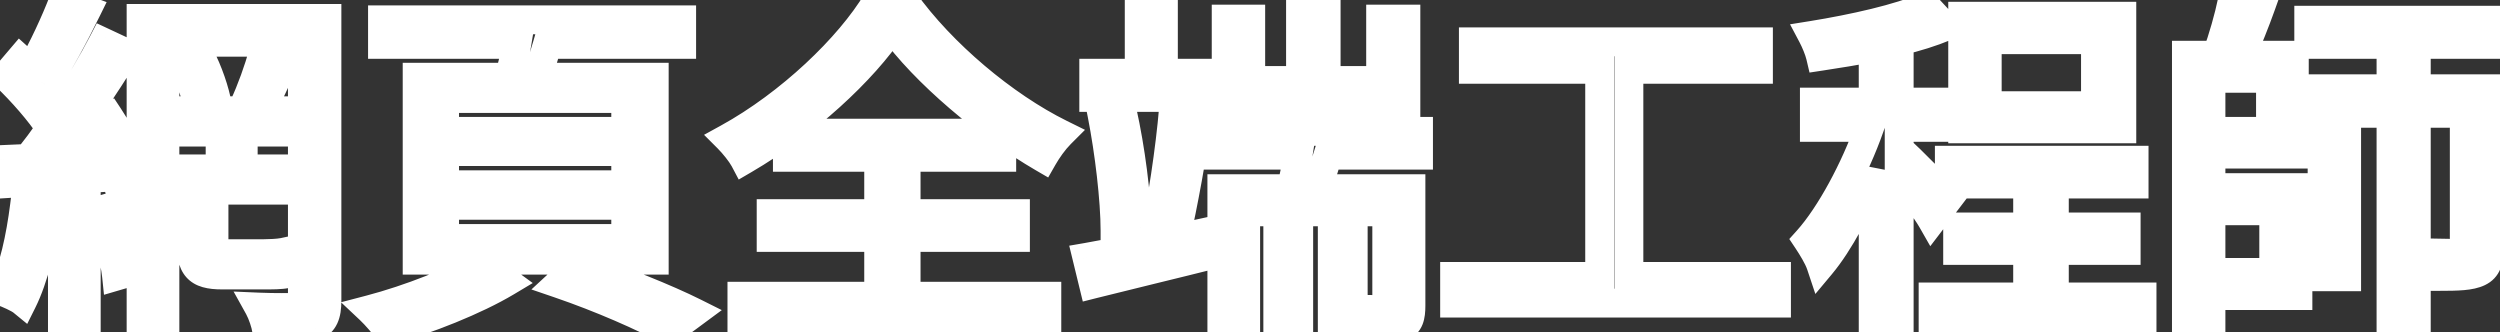 <svg width="866" height="115" viewBox="0 0 866 115" fill="none" xmlns="http://www.w3.org/2000/svg">
<rect x="0" y="0" width="866" height="115" fill="#333333" stroke="none"/>
<path d="M8.5 71.25L9.36 66.325L4.197 65.423L3.539 70.623L8.5 71.25ZM0.875 101L-3.582 98.735L-6.156 103.798L-0.807 105.709L0.875 101ZM7.75 104.375L4.584 108.245L9.425 112.206L12.222 106.611L7.75 104.375ZM16.375 72.625L21.32 73.362L22.039 68.538L17.235 67.7L16.375 72.625ZM34.125 73L32.728 68.199L27.258 69.79L29.546 75.008L34.125 73ZM40.375 95.625L35.402 96.143L36.023 102.111L41.781 100.423L40.375 95.625ZM47.625 93.5L49.031 98.298L53.104 97.105L52.588 92.892L47.625 93.5ZM41 71L45.579 68.992L43.816 64.973L39.603 66.199L41 71ZM74.125 65.875V60.875H69.125V65.875H74.125ZM100.625 65.875V70.875H105.625V65.875H100.625ZM100.625 58.5H105.625V53.5H100.625V58.5ZM84.25 58.5H79.25V63.5H84.25V58.5ZM84.25 45.75V40.75H79.25V45.75H84.25ZM99.875 45.75V50.75H104.875V45.75H99.875ZM99.875 38.375H104.875V33.375H99.875V38.375ZM90.375 38.375L85.95 36.046L82.093 43.375H90.375V38.375ZM98.625 20.875L103.17 22.958L105.492 17.893L100.206 16.132L98.625 20.875ZM91.125 18.375L92.706 13.632L87.612 11.934L86.281 17.136L91.125 18.375ZM84.5 36.625L79.984 34.48L77.655 39.381L82.731 41.301L84.5 36.625ZM89.125 38.375V43.375L90.894 33.699L89.125 38.375ZM69.5 38.375L67.767 33.685L69.5 43.375V38.375ZM75.25 36.25L76.983 40.94L80.862 39.507L80.182 35.428L75.25 36.25ZM69.25 19.25L73.659 16.892L71.632 13.102L67.581 14.537L69.25 19.25ZM63.25 21.375L61.581 16.662L56.248 18.551L58.778 23.611L63.25 21.375ZM68.875 38.375V43.375H74.726L73.814 37.595L68.875 38.375ZM61.875 38.375V33.375H56.875V38.375H61.875ZM61.875 45.75H56.875V50.75H61.875V45.75ZM76.25 45.75H81.25V40.75H76.25V45.75ZM76.25 58.5V63.5H81.25V58.5H76.25ZM60.875 58.5V53.5H55.875V58.5H60.875ZM60.875 65.875H55.875V70.875H60.875V65.875ZM66.125 65.875H71.125V60.875H66.125V65.875ZM99 94.875L100.048 99.764L104.53 98.803L103.961 94.255L99 94.875ZM98.25 87.375L103.24 87.063L102.878 81.27L97.202 82.486L98.25 87.375ZM113.25 6.375H118.25V1.375H113.25V6.375ZM48.875 6.375V1.375H43.875V6.375H48.875ZM48.875 63L44.132 64.581L53.875 63H48.875ZM37.625 40.25L41.797 37.494L39.536 34.072L35.739 35.62L37.625 40.25ZM30.875 43L28.988 38.37L23.524 40.596L26.617 45.62L30.875 43ZM36.5 53.5L36.743 58.494L44.286 58.127L41.003 51.326L36.5 53.5ZM18.5 54.375L14.596 51.252L7.671 59.907L18.743 59.369L18.5 54.375ZM43.5 18.25L47.737 20.904L50.737 16.115L45.618 13.721L43.5 18.25ZM35.75 14.625L37.868 10.096L33.521 8.062L31.311 12.323L35.75 14.625ZM22.375 37.25L18.375 40.25L22.632 45.926L26.546 40.008L22.375 37.25ZM15.625 29.25L11.488 26.442L9.221 29.783L12.008 32.702L15.625 29.25ZM30 3.5L34.485 5.71L36.938 0.732L31.732 -1.19L30 3.5ZM21.875 0.5L23.607 -4.19L18.968 -5.903L17.204 -1.284L21.875 0.5ZM10.75 24L7.214 27.535L11.816 32.137L15.077 26.505L10.75 24ZM7 20.5L10.345 16.784L6.524 13.345L3.192 17.259L7 20.5ZM2 26.375L-1.808 23.134L-4.867 26.729L-1.454 29.99L2 26.375ZM17.5 44.5L21.596 47.367L23.523 44.615L21.703 41.791L17.5 44.5ZM9.75 54.875L9.967 59.87L12.236 59.772L13.654 57.998L9.75 54.875ZM1.125 55.25L0.908 50.255L-4.4 50.486L-3.848 55.77L1.125 55.25ZM2 63.625L-2.973 64.145L-2.474 68.92L2.318 68.615L2 63.625ZM21.625 62.375H26.625V57.046L21.307 57.385L21.625 62.375ZM21.625 114.5H16.625V119.5H21.625V114.5ZM29.875 114.5V119.5H34.875V114.5H29.875ZM29.875 61.875L29.559 56.885L24.875 57.181V61.875H29.875ZM39.75 61.25L44.335 59.256L42.936 56.038L39.434 56.26L39.75 61.25ZM42.375 69.25L37.482 70.28L38.775 76.419L44.47 73.79L42.375 69.25ZM48.875 66.25H53.875V58.435L46.78 61.71L48.875 66.25ZM48.875 114.75H43.875V119.75H48.875V114.75ZM57.125 114.75V119.75H62.125V114.75H57.125ZM57.125 14.625V9.625H52.125V14.625H57.125ZM104.75 14.625H109.75V9.625H104.75V14.625ZM102.625 106.5V111.5H102.817L103.008 111.485L102.625 106.5ZM89.625 106.375L89.842 101.38L80.914 100.992L85.254 108.803L89.625 106.375ZM92.375 114.5L87.409 115.084L87.921 119.431L92.297 119.499L92.375 114.5ZM109 113.125L110.737 117.814L110.954 117.733L111.164 117.633L109 113.125ZM3.539 70.623C2.178 81.388 -0.118 91.917 -3.582 98.735L5.332 103.265C9.618 94.833 12.072 82.862 13.46 71.877L3.539 70.623ZM-0.807 105.709C-0.103 105.96 1.123 106.459 2.324 107.024C2.918 107.304 3.46 107.578 3.9 107.824C4.118 107.946 4.291 108.05 4.42 108.134C4.557 108.222 4.601 108.259 4.584 108.245L10.916 100.505C9.696 99.507 7.895 98.594 6.582 97.976C5.127 97.291 3.603 96.665 2.557 96.291L-0.807 105.709ZM12.222 106.611C16.582 97.89 19.549 85.258 21.32 73.362L11.43 71.888C9.701 83.492 6.917 94.86 3.278 102.139L12.222 106.611ZM17.235 67.7L9.36 66.325L7.64 76.175L15.515 77.55L17.235 67.7ZM29.546 75.008C32.484 81.707 34.836 90.705 35.402 96.143L45.348 95.107C44.664 88.545 42.016 78.543 38.704 70.992L29.546 75.008ZM41.781 100.423L49.031 98.298L46.219 88.702L38.969 90.827L41.781 100.423ZM52.588 92.892C51.764 86.162 48.843 76.434 45.579 68.992L36.421 73.008C39.407 79.816 41.986 88.588 42.662 94.108L52.588 92.892ZM39.603 66.199L32.728 68.199L35.522 77.801L42.397 75.801L39.603 66.199ZM76.875 82.875C76.619 82.875 76.878 82.836 77.344 83.022C77.605 83.126 77.911 83.291 78.213 83.543C78.517 83.795 78.746 84.075 78.908 84.337C79.204 84.815 79.215 85.132 79.184 84.924C79.156 84.734 79.125 84.348 79.125 83.625H69.125C69.125 84.527 69.157 85.485 69.293 86.397C69.426 87.29 69.703 88.466 70.405 89.6C72.181 92.47 75.12 92.875 76.875 92.875V82.875ZM79.125 83.625V65.875H69.125V83.625H79.125ZM74.125 70.875H100.625V60.875H74.125V70.875ZM105.625 65.875V58.5H95.625V65.875H105.625ZM100.625 53.5H84.25V63.5H100.625V53.5ZM89.25 58.5V45.75H79.25V58.5H89.25ZM84.25 50.75H99.875V40.75H84.25V50.75ZM104.875 45.75V38.375H94.875V45.75H104.875ZM99.875 33.375H90.375V43.375H99.875V33.375ZM94.8 40.704C97.383 35.795 100.472 28.846 103.17 22.958L94.08 18.792C91.278 24.904 88.367 31.455 85.95 36.046L94.8 40.704ZM100.206 16.132L92.706 13.632L89.544 23.118L97.044 25.618L100.206 16.132ZM86.281 17.136C84.989 22.187 82.226 29.759 79.984 34.48L89.016 38.77C91.524 33.491 94.511 25.313 95.969 19.614L86.281 17.136ZM82.731 41.301L87.356 43.051L90.894 33.699L86.269 31.949L82.731 41.301ZM89.125 33.375H69.5V43.375H89.125V33.375ZM71.233 43.065L76.983 40.94L73.517 31.56L67.767 33.685L71.233 43.065ZM80.182 35.428C79.336 30.352 76.771 22.711 73.659 16.892L64.841 21.608C67.479 26.539 69.664 33.148 70.318 37.072L80.182 35.428ZM67.581 14.537L61.581 16.662L64.919 26.088L70.919 23.963L67.581 14.537ZM58.778 23.611C61.195 28.445 63.273 34.956 63.936 39.155L73.814 37.595C72.977 32.294 70.555 24.805 67.722 19.139L58.778 23.611ZM68.875 33.375H61.875V43.375H68.875V33.375ZM56.875 38.375V45.75H66.875V38.375H56.875ZM61.875 50.75H76.25V40.75H61.875V50.75ZM71.25 45.75V58.5H81.25V45.75H71.25ZM76.25 53.5H60.875V63.5H76.25V53.5ZM55.875 58.5V65.875H65.875V58.5H55.875ZM60.875 70.875H66.125V60.875H60.875V70.875ZM61.125 65.875V83.5H71.125V65.875H61.125ZM61.125 83.5C61.125 87.933 61.552 92.644 64.513 96.007C67.651 99.572 72.335 100.25 76.875 100.25V90.25C72.79 90.25 72.099 89.49 72.019 89.399C71.76 89.106 71.125 87.942 71.125 83.5H61.125ZM76.875 100.25H91.5V90.25H76.875V100.25ZM91.5 100.25C94.11 100.25 97.648 100.278 100.048 99.764L97.952 89.986C96.852 90.222 94.64 90.25 91.5 90.25V100.25ZM103.961 94.255C103.716 92.293 103.356 88.911 103.24 87.063L93.26 87.687C93.394 89.839 93.784 93.457 94.039 95.495L103.961 94.255ZM97.202 82.486C96.028 82.738 93.135 82.875 91.375 82.875V92.875C93.115 92.875 96.972 92.762 99.298 92.264L97.202 82.486ZM91.375 82.875H76.875V92.875H91.375V82.875ZM113.25 1.375H48.875V11.375H113.25V1.375ZM43.875 6.375V63H53.875V6.375H43.875ZM53.618 61.419C51.221 54.225 46.646 44.833 41.797 37.494L33.453 43.006C37.854 49.667 42.029 58.275 44.132 64.581L53.618 61.419ZM35.739 35.62L28.988 38.37L32.761 47.63L39.511 44.88L35.739 35.62ZM26.617 45.62C28.489 48.663 30.28 52.117 31.997 55.674L41.003 51.326C39.22 47.633 37.261 43.837 35.133 40.38L26.617 45.62ZM36.257 48.506L18.257 49.381L18.743 59.369L36.743 58.494L36.257 48.506ZM22.404 57.498C31.085 46.647 40.581 32.33 47.737 20.904L39.263 15.596C32.169 26.92 22.915 40.853 14.596 51.252L22.404 57.498ZM45.618 13.721L37.868 10.096L33.632 19.154L41.382 22.779L45.618 13.721ZM31.311 12.323C27.896 18.909 23.237 26.882 18.204 34.492L26.546 40.008C31.763 32.118 36.603 23.841 40.189 16.927L31.311 12.323ZM26.375 34.25C24.406 31.624 22.029 28.717 19.242 25.798L12.008 32.702C14.471 35.283 16.594 37.876 18.375 40.25L26.375 34.25ZM19.762 32.057C24.716 24.758 30.215 14.375 34.485 5.71L25.515 1.29C21.285 9.875 16.034 19.742 11.488 26.442L19.762 32.057ZM31.732 -1.19L23.607 -4.19L20.143 5.19L28.268 8.19L31.732 -1.19ZM17.204 -1.284C14.66 5.379 10.396 14.632 6.423 21.495L15.077 26.505C19.354 19.118 23.84 9.371 26.546 2.284L17.204 -1.284ZM14.286 20.465C12.928 19.107 11.582 17.897 10.345 16.784L3.655 24.216C4.918 25.353 6.072 26.393 7.214 27.535L14.286 20.465ZM3.192 17.259L-1.808 23.134L5.808 29.616L10.808 23.741L3.192 17.259ZM-1.454 29.99C3.996 35.198 9.954 42.021 13.297 47.209L21.703 41.791C17.796 35.729 11.254 28.302 5.454 22.76L-1.454 29.99ZM13.404 41.633C10.837 45.299 8.276 48.713 5.846 51.752L13.654 57.998C16.224 54.787 18.913 51.201 21.596 47.367L13.404 41.633ZM9.533 49.88L0.908 50.255L1.342 60.245L9.967 59.87L9.533 49.88ZM-3.848 55.77L-2.973 64.145L6.973 63.105L6.098 54.73L-3.848 55.77ZM2.318 68.615L21.943 67.365L21.307 57.385L1.682 58.635L2.318 68.615ZM16.625 62.375V114.5H26.625V62.375H16.625ZM21.625 119.5H29.875V109.5H21.625V119.5ZM34.875 114.5V61.875H24.875V114.5H34.875ZM30.191 66.865L40.066 66.24L39.434 56.26L29.559 56.885L30.191 66.865ZM35.165 63.244C36.296 65.846 37.06 68.274 37.482 70.28L47.268 68.22C46.69 65.476 45.704 62.404 44.335 59.256L35.165 63.244ZM44.47 73.79L50.97 70.79L46.78 61.71L40.28 64.71L44.47 73.79ZM43.875 66.25V114.75H53.875V66.25H43.875ZM48.875 119.75H57.125V109.75H48.875V119.75ZM62.125 114.75V14.625H52.125V114.75H62.125ZM57.125 19.625H104.75V9.625H57.125V19.625ZM99.75 14.625V104.125H109.75V14.625H99.75ZM99.75 104.125C99.75 104.368 99.728 104.281 99.79 104.027C99.864 103.726 100.07 103.136 100.604 102.551C101.144 101.96 101.73 101.689 102.061 101.579C102.338 101.487 102.459 101.498 102.242 101.515L103.008 111.485C103.991 111.41 106.273 111.173 107.989 109.293C109.678 107.444 109.75 105.168 109.75 104.125H99.75ZM102.625 101.5C100.73 101.5 95.448 101.623 89.842 101.38L89.408 111.37C95.302 111.627 101.02 111.5 102.625 111.5V101.5ZM85.254 108.803C86.231 110.562 87.245 113.69 87.409 115.084L97.341 113.916C97.005 111.06 95.519 106.688 93.996 103.947L85.254 108.803ZM92.297 119.499C100.105 119.621 106.33 119.446 110.737 117.814L107.263 108.436C104.92 109.304 100.645 109.629 92.453 109.501L92.297 119.499ZM111.164 117.633C113.6 116.463 115.593 114.694 116.827 112.055C117.957 109.636 118.25 106.897 118.25 104.125H108.25C108.25 106.353 107.981 107.364 107.767 107.82C107.657 108.056 107.525 108.287 106.836 108.617L111.164 117.633ZM118.25 104.125V6.375H108.25V104.125H118.25ZM216.75 45.5V50.5H221.75V45.5H216.75ZM154 45.5H149V50.5H154V45.5ZM154 34.125V29.125H149V34.125H154ZM216.75 34.125H221.75V29.125H216.75V34.125ZM216.75 64V69H221.75V64H216.75ZM154 64H149V69H154V64ZM154 52.5V47.5H149V52.5H154ZM216.75 52.5H221.75V47.5H216.75V52.5ZM216.75 82.625V87.625H221.75V82.625H216.75ZM154 82.625H149V87.625H154V82.625ZM154 71.125V66.125H149V71.125H154ZM216.75 71.125H221.75V66.125H216.75V71.125ZM144.5 26.75V21.75H139.5V26.75H144.5ZM144.5 90.125H139.5V95.125H144.5V90.125ZM226.625 90.125V95.125H231.625V90.125H226.625ZM226.625 26.75H231.625V21.75H226.625V26.75ZM186 26.75L181.291 25.068L178.905 31.75H186V26.75ZM189.625 15.375V10.375H185.87L184.823 13.981L189.625 15.375ZM236.125 15.375V20.375H241.125V15.375H236.125ZM236.125 6.875H241.125V1.875H236.125V6.875ZM132.5 6.875V1.875H127.5V6.875H132.5ZM132.5 15.375H127.5V20.375H132.5V15.375ZM179 15.375L183.932 16.197L184.902 10.375H179V15.375ZM176.375 26.75V31.75H180.147L181.183 28.124L176.375 26.75ZM167.125 91.5L170.077 87.464L167.257 85.402L164.352 87.34L167.125 91.5ZM128.125 107.25L126.859 102.413L118.12 104.7L124.698 110.891L128.125 107.25ZM134.5 114.5L130.5 117.5L132.554 120.238L135.85 119.314L134.5 114.5ZM175.5 97.625L178.065 101.917L184.544 98.045L178.452 93.589L175.5 97.625ZM193.625 98.25L190.231 94.579L184.075 100.269L192.008 102.981L193.625 98.25ZM231.875 114.625L229.468 119.007L232.273 120.548L234.847 118.646L231.875 114.625ZM240.5 108.25L243.472 112.271L250.029 107.424L242.736 103.778L240.5 108.25ZM200.25 92.125L201.831 87.382L199.026 86.447L196.856 88.454L200.25 92.125ZM216.75 40.5H154V50.5H216.75V40.5ZM159 45.5V34.125H149V45.5H159ZM154 39.125H216.75V29.125H154V39.125ZM211.75 34.125V45.5H221.75V34.125H211.75ZM216.75 59H154V69H216.75V59ZM159 64V52.5H149V64H159ZM154 57.5H216.75V47.5H154V57.5ZM211.75 52.5V64H221.75V52.5H211.75ZM216.75 77.625H154V87.625H216.75V77.625ZM159 82.625V71.125H149V82.625H159ZM154 76.125H216.75V66.125H154V76.125ZM211.75 71.125V82.625H221.75V71.125H211.75ZM139.5 26.75V90.125H149.5V26.75H139.5ZM144.5 95.125H226.625V85.125H144.5V95.125ZM231.625 90.125V26.75H221.625V90.125H231.625ZM226.625 21.75H186V31.75H226.625V21.75ZM190.709 28.432C192.004 24.804 193.285 20.701 194.427 16.769L184.823 13.981C183.715 17.799 182.496 21.696 181.291 25.068L190.709 28.432ZM189.625 20.375H236.125V10.375H189.625V20.375ZM241.125 15.375V6.875H231.125V15.375H241.125ZM236.125 1.875H132.5V11.875H236.125V1.875ZM127.5 6.875V15.375H137.5V6.875H127.5ZM132.5 20.375H179V10.375H132.5V20.375ZM174.068 14.553C173.482 18.068 172.531 22.003 171.567 25.376L181.183 28.124C182.219 24.497 183.268 20.182 183.932 16.197L174.068 14.553ZM176.375 21.75H144.5V31.75H176.375V21.75ZM164.352 87.34C156.402 92.639 140.021 98.969 126.859 102.413L129.391 112.087C142.979 108.531 160.598 101.861 169.899 95.66L164.352 87.34ZM124.698 110.891C126.551 112.635 129.111 115.648 130.5 117.5L138.5 111.5C136.889 109.352 133.949 105.865 131.552 103.609L124.698 110.891ZM135.85 119.314C149.515 115.483 166.705 108.707 178.065 101.917L172.935 93.333C162.545 99.543 146.235 106.017 133.15 109.686L135.85 119.314ZM178.452 93.589L170.077 87.464L164.173 95.536L172.548 101.661L178.452 93.589ZM192.008 102.981C206.416 107.907 220.892 114.297 229.468 119.007L234.282 110.243C225.108 105.203 210.084 98.593 195.242 93.519L192.008 102.981ZM234.847 118.646L243.472 112.271L237.528 104.229L228.903 110.604L234.847 118.646ZM242.736 103.778C232.712 98.766 216.602 92.305 201.831 87.382L198.669 96.868C213.148 101.695 228.788 107.984 238.264 112.722L242.736 103.778ZM196.856 88.454L190.231 94.579L197.019 101.921L203.644 95.796L196.856 88.454ZM303.875 0.25V-4.75H301.037L299.582 -2.313L303.875 0.25ZM252.125 47.875L249.716 43.493L243.88 46.702L248.589 51.41L252.125 47.875ZM257.875 55.25L253.456 57.589L255.894 62.194L260.394 59.569L257.875 55.25ZM309 9.375L313.069 6.469L308.841 0.55L304.829 6.617L309 9.375ZM361.25 54.625L358.736 58.947L363.091 61.48L365.591 57.106L361.25 54.625ZM367.375 46.375L370.911 49.91L375.843 44.979L369.588 41.891L367.375 46.375ZM313.125 0.25L317.197 -2.651L315.702 -4.75H313.125V0.25ZM313.875 82.25V77.25H308.875V82.25H313.875ZM351.75 82.25V87.25H356.75V82.25H351.75ZM351.75 74H356.75V69H351.75V74ZM313.875 74H308.875V79H313.875V74ZM313.875 54.5V49.5H308.875V54.5H313.875ZM347 54.5V59.5H352V54.5H347ZM347 46.125H352V41.125H347V46.125ZM272.75 46.125V41.125H267.75V46.125H272.75ZM272.75 54.5H267.75V59.5H272.75V54.5ZM304.375 54.5H309.375V49.5H304.375V54.5ZM304.375 74V79H309.375V74H304.375ZM267.125 74V69H262.125V74H267.125ZM267.125 82.25H262.125V87.25H267.125V82.25ZM304.375 82.25H309.375V77.25H304.375V82.25ZM304.375 102.625V107.625H309.375V102.625H304.375ZM257 102.625V97.625H252V102.625H257ZM257 111.125H252V116.125H257V111.125ZM362.625 111.125V116.125H367.625V111.125H362.625ZM362.625 102.625H367.625V97.625H362.625V102.625ZM313.875 102.625H308.875V107.625H313.875V102.625ZM299.582 -2.313C290.477 12.941 270.431 32.106 249.716 43.493L254.534 52.257C276.569 40.144 298.023 19.809 308.168 2.813L299.582 -2.313ZM248.589 51.41C250.402 53.223 252.653 56.072 253.456 57.589L262.294 52.911C260.847 50.178 257.848 46.527 255.661 44.34L248.589 51.41ZM260.394 59.569C281.917 47.014 302.666 28.021 313.171 12.133L304.829 6.617C295.334 20.979 275.833 38.986 255.356 50.931L260.394 59.569ZM304.931 12.281C316.702 28.76 339.183 47.573 358.736 58.947L363.764 50.303C345.067 39.427 323.798 21.49 313.069 6.469L304.931 12.281ZM365.591 57.106C366.953 54.722 368.949 51.872 370.911 49.91L363.839 42.84C361.051 45.628 358.547 49.278 356.909 52.144L365.591 57.106ZM369.588 41.891C350.814 32.625 329.708 14.913 317.197 -2.651L309.053 3.151C322.542 22.087 344.936 40.875 365.162 50.859L369.588 41.891ZM313.125 -4.75H303.875V5.25H313.125V-4.75ZM313.875 87.25H351.75V77.25H313.875V87.25ZM356.75 82.25V74H346.75V82.25H356.75ZM351.75 69H313.875V79H351.75V69ZM318.875 74V54.5H308.875V74H318.875ZM313.875 59.5H347V49.5H313.875V59.5ZM352 54.5V46.125H342V54.5H352ZM347 41.125H272.75V51.125H347V41.125ZM267.75 46.125V54.5H277.75V46.125H267.75ZM272.75 59.5H304.375V49.5H272.75V59.5ZM299.375 54.5V74H309.375V54.5H299.375ZM304.375 69H267.125V79H304.375V69ZM262.125 74V82.25H272.125V74H262.125ZM267.125 87.25H304.375V77.25H267.125V87.25ZM299.375 82.25V102.625H309.375V82.25H299.375ZM304.375 97.625H257V107.625H304.375V97.625ZM252 102.625V111.125H262V102.625H252ZM257 116.125H362.625V106.125H257V116.125ZM367.625 111.125V102.625H357.625V111.125H367.625ZM362.625 97.625H313.875V107.625H362.625V97.625ZM318.875 102.625V82.25H308.875V102.625H318.875ZM487 6.625H492V1.625H487V6.625ZM478.25 6.625V1.625H473.25V6.625H478.25ZM478.25 27.875V32.875H483.25V27.875H478.25ZM459.375 27.875H454.375V32.875H459.375V27.875ZM459.375 0.625H464.375V-4.375H459.375V0.625ZM450.5 0.625V-4.375H445.5V0.625H450.5ZM450.5 27.875V32.875H455.5V27.875H450.5ZM433.25 27.875H428.25V32.875H433.25V27.875ZM433.25 6.625H438.25V1.625H433.25V6.625ZM424.75 6.625V1.625H419.75V6.625H424.75ZM424.75 36.125H419.75V41.125H424.75V36.125ZM487 36.125V41.125H492V36.125H487ZM418.125 25.375H423.125V20.375H418.125V25.375ZM403 25.375H398V30.375H403V25.375ZM403 2H408V-3H403V2ZM394.625 2V-3H389.625V2H394.625ZM394.625 25.375V30.375H399.625V25.375H394.625ZM378.875 25.375V20.375H373.875V25.375H378.875ZM378.875 33.75H373.875V38.75H378.875V33.75ZM418.125 33.75V38.75H423.125V33.75H418.125ZM393.875 78.75L394.684 83.684L398.924 82.989L398.875 78.692L393.875 78.75ZM388.75 38.625L393.63 37.535L392.604 32.941L387.957 33.688L388.75 38.625ZM381.75 39.75L380.957 34.813L375.848 35.634L376.843 40.712L381.75 39.75ZM386.25 80H381.25V85.886L387.059 84.934L386.25 80ZM407.125 82.75L402.259 81.599L400.429 89.335L408.195 87.634L407.125 82.75ZM415.125 39.5L420.066 40.264L420.785 35.614L416.187 34.614L415.125 39.5ZM406.5 37.625L407.562 32.739L401.982 31.526L401.517 37.217L406.5 37.625ZM399.75 82.75L394.873 81.649L393.806 86.374L398.495 87.59L399.75 82.75ZM403.125 83.625L404.223 88.503L404.38 78.785L403.125 83.625ZM376.5 89.125L375.65 84.198L370.377 85.107L371.642 90.307L376.5 89.125ZM378.75 98.375L373.892 99.557L375.084 104.458L379.975 103.223L378.75 98.375ZM421.25 87.875L422.472 92.723L426.76 91.642L426.211 87.255L421.25 87.875ZM420.25 79.875L425.211 79.255L424.532 73.819L419.18 74.991L420.25 79.875ZM491.375 53.75V58.75H496.375V53.75H491.375ZM491.375 45.5H496.375V40.5H491.375V45.5ZM419.25 45.5V40.5H414.25V45.5H419.25ZM419.25 53.75H414.25V58.75H419.25V53.75ZM449.625 53.75L454.561 54.546L455.496 48.75H449.625V53.75ZM447.25 65.375V70.375H451.154L452.101 66.588L447.25 65.375ZM423.25 65.375V60.375H418.25V65.375H423.25ZM423.25 114.375H418.25V119.375H423.25V114.375ZM431.5 114.375V119.375H436.5V114.375H431.5ZM431.5 73.375V68.375H426.5V73.375H431.5ZM442.625 73.375H447.625V68.375H442.625V73.375ZM442.625 113.125H437.625V118.125H442.625V113.125ZM449.875 113.125V118.125H454.875V113.125H449.875ZM449.875 73.375V68.375H444.875V73.375H449.875ZM461.5 73.375H466.5V68.375H461.5V73.375ZM461.5 112.875H456.5V117.875H461.5V112.875ZM468.75 112.875V117.875H473.75V112.875H468.75ZM468.75 73.375V68.375H463.75V73.375H468.75ZM480.375 73.375H485.375V68.375H480.375V73.375ZM479 107.125V102.125H478.689L478.38 102.164L479 107.125ZM471.25 107.125L471.428 102.128L462.784 101.819L466.831 109.464L471.25 107.125ZM474 114.625L469.068 115.447L469.764 119.625H474V114.625ZM485.625 113.125L483.573 108.565L483.48 108.607L483.389 108.653L485.625 113.125ZM488.75 65.375H493.75V60.375H488.75V65.375ZM456.25 65.375L451.541 63.693L449.155 70.375H456.25V65.375ZM460 53.75V48.75H456.324L455.228 52.259L460 53.75ZM487 1.625H478.25V11.625H487V1.625ZM473.25 6.625V27.875H483.25V6.625H473.25ZM478.25 22.875H459.375V32.875H478.25V22.875ZM464.375 27.875V0.625H454.375V27.875H464.375ZM459.375 -4.375H450.5V5.625H459.375V-4.375ZM445.5 0.625V27.875H455.5V0.625H445.5ZM450.5 22.875H433.25V32.875H450.5V22.875ZM438.25 27.875V6.625H428.25V27.875H438.25ZM433.25 1.625H424.75V11.625H433.25V1.625ZM419.75 6.625V36.125H429.75V6.625H419.75ZM424.75 41.125H487V31.125H424.75V41.125ZM492 36.125V6.625H482V36.125H492ZM418.125 20.375H403V30.375H418.125V20.375ZM408 25.375V2H398V25.375H408ZM403 -3H394.625V7H403V-3ZM389.625 2V25.375H399.625V2H389.625ZM394.625 20.375H378.875V30.375H394.625V20.375ZM373.875 25.375V33.75H383.875V25.375H373.875ZM378.875 38.75H418.125V28.75H378.875V38.75ZM423.125 33.75V25.375H413.125V33.75H423.125ZM398.875 78.692C398.745 67.394 396.562 50.666 393.63 37.535L383.87 39.715C386.688 52.334 388.755 68.356 388.875 78.808L398.875 78.692ZM387.957 33.688L380.957 34.813L382.543 44.687L389.543 43.562L387.957 33.688ZM376.843 40.712C379.305 53.267 381.25 69.552 381.25 80H391.25C391.25 68.698 389.195 51.733 386.657 38.788L376.843 40.712ZM387.059 84.934L394.684 83.684L393.066 73.816L385.441 75.066L387.059 84.934ZM411.991 83.901C414.787 72.078 417.936 54.046 420.066 40.264L410.184 38.736C408.064 52.454 404.963 70.172 402.259 81.599L411.991 83.901ZM416.187 34.614L407.562 32.739L405.438 42.511L414.063 44.386L416.187 34.614ZM401.517 37.217C400.409 50.752 397.442 70.269 394.873 81.649L404.627 83.851C407.308 71.981 410.341 51.998 411.483 38.033L401.517 37.217ZM398.495 87.59L401.87 88.465L404.38 78.785L401.005 77.91L398.495 87.59ZM402.027 78.747C392.037 80.995 382.767 82.971 375.65 84.198L377.35 94.052C384.733 92.779 394.213 90.755 404.223 88.503L402.027 78.747ZM371.642 90.307L373.892 99.557L383.608 97.193L381.358 87.943L371.642 90.307ZM379.975 103.223C385.89 101.728 392.775 100.046 400.063 98.263C407.343 96.482 415.015 94.603 422.472 92.723L420.028 83.027C412.61 84.897 404.97 86.768 397.687 88.549C390.412 90.329 383.485 92.022 377.525 93.527L379.975 103.223ZM426.211 87.255L425.211 79.255L415.289 80.495L416.289 88.495L426.211 87.255ZM419.18 74.991L406.055 77.866L408.195 87.634L421.32 84.759L419.18 74.991ZM496.375 53.75V45.5H486.375V53.75H496.375ZM491.375 40.5H419.25V50.5H491.375V40.5ZM414.25 45.5V53.75H424.25V45.5H414.25ZM419.25 58.75H449.625V48.75H419.25V58.75ZM444.689 52.954C444.086 56.692 443.239 60.803 442.399 64.162L452.101 66.588C453.011 62.947 453.914 58.558 454.561 54.546L444.689 52.954ZM447.25 60.375H423.25V70.375H447.25V60.375ZM418.25 65.375V114.375H428.25V65.375H418.25ZM423.25 119.375H431.5V109.375H423.25V119.375ZM436.5 114.375V73.375H426.5V114.375H436.5ZM431.5 78.375H442.625V68.375H431.5V78.375ZM437.625 73.375V113.125H447.625V73.375H437.625ZM442.625 118.125H449.875V108.125H442.625V118.125ZM454.875 113.125V73.375H444.875V113.125H454.875ZM449.875 78.375H461.5V68.375H449.875V78.375ZM456.5 73.375V112.875H466.5V73.375H456.5ZM461.5 117.875H468.75V107.875H461.5V117.875ZM473.75 112.875V73.375H463.75V112.875H473.75ZM468.75 78.375H480.375V68.375H468.75V78.375ZM475.375 73.375V105.75H485.375V73.375H475.375ZM475.375 105.75C475.375 105.909 475.36 105.699 475.441 105.338C475.535 104.921 475.806 104.091 476.574 103.324C477.341 102.556 478.171 102.285 478.588 102.191C478.949 102.11 479.159 102.125 479 102.125V112.125C479.41 112.125 481.817 112.223 483.645 110.395C485.473 108.567 485.375 106.16 485.375 105.75H475.375ZM478.38 102.164C478.401 102.161 478.356 102.167 478.218 102.175C478.09 102.183 477.919 102.191 477.703 102.198C477.271 102.211 476.717 102.219 476.063 102.219C474.756 102.219 473.129 102.189 471.428 102.128L471.072 112.122C474.46 112.243 478.143 112.271 479.62 112.086L478.38 102.164ZM466.831 109.464C467.823 111.339 468.815 113.93 469.068 115.447L478.932 113.803C478.435 110.82 476.927 107.161 475.669 104.786L466.831 109.464ZM474 119.625C479.207 119.625 483.859 119.598 487.861 117.597L483.389 108.653C481.891 109.402 479.793 109.625 474 109.625V119.625ZM487.677 117.685C490.114 116.588 491.828 114.768 492.776 112.367C493.605 110.266 493.75 107.948 493.75 105.875H483.75C483.75 106.724 483.715 107.366 483.653 107.858C483.59 108.35 483.513 108.598 483.474 108.695C483.446 108.768 483.46 108.705 483.551 108.61C483.641 108.516 483.687 108.514 483.573 108.565L487.677 117.685ZM493.75 105.875V65.375H483.75V105.875H493.75ZM488.75 60.375H456.25V70.375H488.75V60.375ZM460.959 67.057C462.253 63.434 463.545 59.168 464.772 55.241L455.228 52.259C453.955 56.332 452.747 60.316 451.541 63.693L460.959 67.057ZM460 58.75H491.375V48.75H460V58.75ZM564.25 95.75H559.25V100.75H564.25V95.75ZM564.25 24V19H559.25V24H564.25ZM609.125 24V29H614.125V24H609.125ZM609.125 14.5H614.125V9.5H609.125V14.5ZM510.375 14.5V9.5H505.375V14.5H510.375ZM510.375 24H505.375V29H510.375V24ZM554.125 24H559.125V19H554.125V24ZM554.125 95.75V100.75H559.125V95.75H554.125ZM503.875 95.75V90.75H498.875V95.75H503.875ZM503.875 105H498.875V110H503.875V105ZM615.375 105V110H620.375V105H615.375ZM615.375 95.75H620.375V90.75H615.375V95.75ZM569.25 95.75V24H559.25V95.75H569.25ZM564.25 29H609.125V19H564.25V29ZM614.125 24V14.5H604.125V24H614.125ZM609.125 9.5H510.375V19.5H609.125V9.5ZM505.375 14.5V24H515.375V14.5H505.375ZM510.375 29H554.125V19H510.375V29ZM549.125 24V95.75H559.125V24H549.125ZM554.125 90.75H503.875V100.75H554.125V90.75ZM498.875 95.75V105H508.875V95.75H498.875ZM503.875 110H615.375V100H503.875V110ZM620.375 105V95.75H610.375V105H620.375ZM615.375 90.75H564.25V100.75H615.375V90.75ZM725.875 36.625V41.625H730.875V36.625H725.875ZM688.375 36.625H683.375V41.625H688.375V36.625ZM688.375 13.75V8.75H683.375V13.75H688.375ZM725.875 13.75H730.875V8.75H725.875V13.75ZM735 5.625H740V0.625H735V5.625ZM679.875 5.625V0.625H674.875V5.625H679.875ZM679.875 44.625H674.875V49.625H679.875V44.625ZM735 44.625V49.625H740V44.625H735ZM674.875 68.875L678.851 71.907L681.321 68.668L678.648 65.594L674.875 68.875ZM657.875 51.75H652.875V54.082L654.662 55.581L657.875 51.75ZM657.875 44.125V39.125H652.875V44.125H657.875ZM673.5 44.125V49.125H678.5V44.125H673.5ZM673.5 35.375H678.5V30.375H673.5V35.375ZM657.875 35.375H652.875V40.375H657.875V35.375ZM657.875 14.25L656.736 9.382L652.875 10.285V14.25H657.875ZM673.75 9.25L675.673 13.865L682.296 11.106L677.414 5.848L673.75 9.25ZM667.25 2.25L670.914 -1.152L668.467 -3.787L665.19 -2.306L667.25 2.25ZM627.75 12.25L626.957 7.313L620.065 8.421L623.331 14.589L627.75 12.25ZM630.625 19.5L625.758 20.645L626.815 25.137L631.377 24.443L630.625 19.5ZM648.875 16.375H653.875V10.252L647.875 11.476L648.875 16.375ZM648.875 35.375V40.375H653.875V35.375H648.875ZM628.5 35.375V30.375H623.5V35.375H628.5ZM628.5 44.125H623.5V49.125H628.5V44.125ZM647.625 44.125L652.343 45.78L654.678 39.125H647.625V44.125ZM626.125 83.25L622.409 79.905L619.81 82.792L621.965 86.023L626.125 83.25ZM630.75 91.75L626.007 93.331L628.84 101.83L634.586 94.957L630.75 91.75ZM648.875 59H653.875L644.242 57.119L648.875 59ZM648.875 114.25H643.875V119.25H648.875V114.25ZM657.875 114.25V119.25H662.875V114.25H657.875ZM657.875 60.75L661.724 57.558L652.875 46.888V60.75H657.875ZM669.25 76.25L664.909 78.731L668.651 85.28L673.226 79.282L669.25 76.25ZM711.625 102.875H706.625V107.875H711.625V102.875ZM711.625 86.75V81.75H706.625V86.75H711.625ZM736.5 86.75V91.75H741.5V86.75H736.5ZM736.5 78.625H741.5V73.625H736.5V78.625ZM711.625 78.625H706.625V83.625H711.625V78.625ZM711.625 63.75V58.75H706.625V63.75H711.625ZM739.25 63.75V68.75H744.25V63.75H739.25ZM739.25 55.5H744.25V50.5H739.25V55.5ZM675.25 55.5V50.5H670.25V55.5H675.25ZM675.25 63.75H670.25V68.75H675.25V63.75ZM702.375 63.75H707.375V58.75H702.375V63.75ZM702.375 78.625V83.625H707.375V78.625H702.375ZM678.125 78.625V73.625H673.125V78.625H678.125ZM678.125 86.75H673.125V91.75H678.125V86.75ZM702.375 86.75H707.375V81.75H702.375V86.75ZM702.375 102.875V107.875H707.375V102.875H702.375ZM669.625 102.875V97.875H664.625V102.875H669.625ZM669.625 111.25H664.625V116.25H669.625V111.25ZM742 111.25V116.25H747V111.25H742ZM742 102.875H747V97.875H742V102.875ZM725.875 31.625H688.375V41.625H725.875V31.625ZM693.375 36.625V13.75H683.375V36.625H693.375ZM688.375 18.75H725.875V8.75H688.375V18.75ZM720.875 13.75V36.625H730.875V13.75H720.875ZM735 0.625H679.875V10.625H735V0.625ZM674.875 5.625V44.625H684.875V5.625H674.875ZM679.875 49.625H735V39.625H679.875V49.625ZM740 44.625V5.625H730V44.625H740ZM678.648 65.594C676.063 62.622 665.245 51.406 661.088 47.919L654.662 55.581C658.255 58.594 668.687 69.378 671.102 72.156L678.648 65.594ZM662.875 51.75V44.125H652.875V51.75H662.875ZM657.875 49.125H673.5V39.125H657.875V49.125ZM678.5 44.125V35.375H668.5V44.125H678.5ZM673.5 30.375H657.875V40.375H673.5V30.375ZM662.875 35.375V14.25H652.875V35.375H662.875ZM659.014 19.118C665.113 17.691 670.881 15.862 675.673 13.865L671.827 4.635C667.619 6.388 662.387 8.059 656.736 9.382L659.014 19.118ZM677.414 5.848L670.914 -1.152L663.586 5.652L670.086 12.652L677.414 5.848ZM665.19 -2.306C656.728 1.519 640.939 5.066 626.957 7.313L628.543 17.187C642.561 14.934 659.522 11.231 669.31 6.806L665.19 -2.306ZM623.331 14.589C624.337 16.49 625.389 19.076 625.758 20.645L635.492 18.355C634.861 15.674 633.413 12.26 632.169 9.911L623.331 14.589ZM631.377 24.443C637.129 23.568 643.615 22.552 649.875 21.274L647.875 11.476C641.885 12.698 635.621 13.682 629.873 14.557L631.377 24.443ZM643.875 16.375V35.375H653.875V16.375H643.875ZM648.875 30.375H628.5V40.375H648.875V30.375ZM623.5 35.375V44.125H633.5V35.375H623.5ZM628.5 49.125H647.625V39.125H628.5V49.125ZM642.907 42.47C638.038 56.347 629.692 71.812 622.409 79.905L629.841 86.595C638.308 77.188 647.212 60.403 652.343 45.78L642.907 42.47ZM621.965 86.023C623.497 88.322 625.372 91.428 626.007 93.331L635.493 90.169C634.378 86.822 631.753 82.678 630.285 80.477L621.965 86.023ZM634.586 94.957C641.446 86.752 648.304 73.701 653.508 60.881L644.242 57.119C639.196 69.549 632.804 81.498 626.914 88.543L634.586 94.957ZM643.875 59V114.25H653.875V59H643.875ZM648.875 119.25H657.875V109.25H648.875V119.25ZM662.875 114.25V60.75H652.875V114.25H662.875ZM654.026 63.942C658.24 69.023 663.134 75.624 664.909 78.731L673.591 73.769C671.366 69.876 666.01 62.727 661.724 57.558L654.026 63.942ZM673.226 79.282L678.851 71.907L670.899 65.843L665.274 73.218L673.226 79.282ZM716.625 102.875V86.75H706.625V102.875H716.625ZM711.625 91.75H736.5V81.75H711.625V91.75ZM741.5 86.75V78.625H731.5V86.75H741.5ZM736.5 73.625H711.625V83.625H736.5V73.625ZM716.625 78.625V63.75H706.625V78.625H716.625ZM711.625 68.75H739.25V58.75H711.625V68.75ZM744.25 63.75V55.5H734.25V63.75H744.25ZM739.25 50.5H675.25V60.5H739.25V50.5ZM670.25 55.5V63.75H680.25V55.5H670.25ZM675.25 68.75H702.375V58.75H675.25V68.75ZM697.375 63.75V78.625H707.375V63.75H697.375ZM702.375 73.625H678.125V83.625H702.375V73.625ZM673.125 78.625V86.75H683.125V78.625H673.125ZM678.125 91.75H702.375V81.75H678.125V91.75ZM697.375 86.75V102.875H707.375V86.75H697.375ZM702.375 97.875H669.625V107.875H702.375V97.875ZM664.625 102.875V111.25H674.625V102.875H664.625ZM669.625 116.25H742V106.25H669.625V116.25ZM747 111.25V102.875H737V111.25H747ZM742 97.875H711.625V107.875H742V97.875ZM787.625 73H792.625V68H787.625V73ZM787.625 94.375V99.375H792.625V94.375H787.625ZM765.875 94.375H760.875V99.375H765.875V94.375ZM765.875 73V68H760.875V73H765.875ZM786.5 27.125H791.5V22.125H786.5V27.125ZM786.5 45.5V50.5H791.5V45.5H786.5ZM765.875 45.5H760.875V50.5H765.875V45.5ZM765.875 27.125V22.125H760.875V27.125H765.875ZM765.875 53.375V48.375H760.875V53.375H765.875ZM794.75 53.375V58.375H799.75V53.375H794.75ZM794.75 19.125H799.75V14.125H794.75V19.125ZM776.375 19.125L771.797 17.115L768.719 24.125H776.375V19.125ZM783.25 1.875L787.961 3.55L789.995 -2.169L783.992 -3.07L783.25 1.875ZM773.25 0.375L773.992 -4.57L769.302 -5.273L768.351 -0.627L773.25 0.375ZM767.875 19.125V24.125H771.358L772.565 20.858L767.875 19.125ZM757.375 19.125V14.125H752.375V19.125H757.375ZM757.375 110.75H752.375V115.75H757.375V110.75ZM765.875 110.75V115.75H770.875V110.75H765.875ZM765.875 102.375V97.375H760.875V102.375H765.875ZM796 102.375V107.375H801V102.375H796ZM796 65H801V60H796V65ZM765.875 65H760.875V70H765.875V65ZM866 15.375V20.375H871V15.375H866ZM866 7H871V2H866V7ZM799.75 7V2H794.75V7H799.75ZM799.75 15.375H794.75V20.375H799.75V15.375ZM828.25 15.375H833.25V10.375H828.25V15.375ZM828.25 30.75V35.75H833.25V30.75H828.25ZM804.375 30.75V25.75H799.375V30.75H804.375ZM804.375 95.875H799.375V100.875H804.375V95.875ZM812.875 95.875V100.875H817.875V95.875H812.875ZM812.875 39.25V34.25H807.875V39.25H812.875ZM828.25 39.25H833.25V34.25H828.25V39.25ZM828.25 114.375H823.25V119.375H828.25V114.375ZM837 114.375V119.375H842V114.375H837ZM837 39.25V34.25H832V39.25H837ZM853.625 39.25H858.625V34.25H853.625V39.25ZM842.25 87.625L842.389 82.627L834.459 82.407L837.681 89.656L842.25 87.625ZM844.75 95.75L839.777 96.273L840.249 100.75H844.75V95.75ZM862.25 30.75H867.25V25.75H862.25V30.75ZM837 30.75H832V35.75H837V30.75ZM837 15.375V10.375H832V15.375H837ZM782.625 73V94.375H792.625V73H782.625ZM787.625 89.375H765.875V99.375H787.625V89.375ZM770.875 94.375V73H760.875V94.375H770.875ZM765.875 78H787.625V68H765.875V78ZM781.5 27.125V45.5H791.5V27.125H781.5ZM786.5 40.5H765.875V50.5H786.5V40.5ZM770.875 45.5V27.125H760.875V45.5H770.875ZM765.875 32.125H786.5V22.125H765.875V32.125ZM765.875 58.375H794.75V48.375H765.875V58.375ZM799.75 53.375V19.125H789.75V53.375H799.75ZM794.75 14.125H776.375V24.125H794.75V14.125ZM780.953 21.135C783.244 15.918 785.915 9.305 787.961 3.55L778.539 0.2C776.585 5.695 774.006 12.082 771.797 17.115L780.953 21.135ZM783.992 -3.07L773.992 -4.57L772.508 5.32L782.508 6.82L783.992 -3.07ZM768.351 -0.627C767.278 4.622 765.223 11.877 763.185 17.392L772.565 20.858C774.777 14.873 776.972 7.128 778.149 1.377L768.351 -0.627ZM767.875 14.125H757.375V24.125H767.875V14.125ZM752.375 19.125V110.75H762.375V19.125H752.375ZM757.375 115.75H765.875V105.75H757.375V115.75ZM770.875 110.75V102.375H760.875V110.75H770.875ZM765.875 107.375H796V97.375H765.875V107.375ZM801 102.375V65H791V102.375H801ZM796 60H765.875V70H796V60ZM770.875 65V53.375H760.875V65H770.875ZM871 15.375V7H861V15.375H871ZM866 2H799.75V12H866V2ZM794.75 7V15.375H804.75V7H794.75ZM799.75 20.375H828.25V10.375H799.75V20.375ZM823.25 15.375V30.75H833.25V15.375H823.25ZM828.25 25.75H804.375V35.75H828.25V25.75ZM799.375 30.75V95.875H809.375V30.75H799.375ZM804.375 100.875H812.875V90.875H804.375V100.875ZM817.875 95.875V39.25H807.875V95.875H817.875ZM812.875 44.25H828.25V34.25H812.875V44.25ZM823.25 39.25V114.375H833.25V39.25H823.25ZM828.25 119.375H837V109.375H828.25V119.375ZM842 114.375V39.25H832V114.375H842ZM837 44.25H853.625V34.25H837V44.25ZM848.625 39.25V86H858.625V39.25H848.625ZM848.625 86C848.625 86.104 848.613 85.909 848.699 85.568C848.797 85.183 849.043 84.533 849.631 83.911C850.838 82.632 852.216 82.75 851.875 82.75V92.75C852.909 92.75 855.162 92.618 856.901 90.777C858.575 89.004 858.625 86.826 858.625 86H848.625ZM851.875 82.75C850.635 82.75 846.817 82.75 842.389 82.627L842.111 92.623C846.683 92.75 850.615 92.75 851.875 92.75V82.75ZM837.681 89.656C838.629 91.788 839.612 94.704 839.777 96.273L849.723 95.227C849.388 92.046 847.871 87.962 846.819 85.594L837.681 89.656ZM844.75 100.75C848.102 100.75 851.067 100.722 853.587 100.496C856.099 100.27 858.563 99.822 860.782 98.761L856.468 89.739C855.812 90.053 854.713 90.355 852.694 90.536C850.683 90.716 848.148 90.75 844.75 90.75V100.75ZM860.782 98.761C863.343 97.536 865.131 95.599 866.147 93.103C867.064 90.85 867.25 88.38 867.25 86.125H857.25C857.25 87.995 857.061 88.9 856.884 89.334C856.817 89.5 856.77 89.546 856.765 89.552C856.758 89.559 856.692 89.632 856.468 89.739L860.782 98.761ZM867.25 86.125V30.75H857.25V86.125H867.25ZM862.25 25.75H837V35.75H862.25V25.75ZM842 30.75V15.375H832V30.75H842ZM837 20.375H866V10.375H837V20.375Z" fill="white"/>
</svg>

